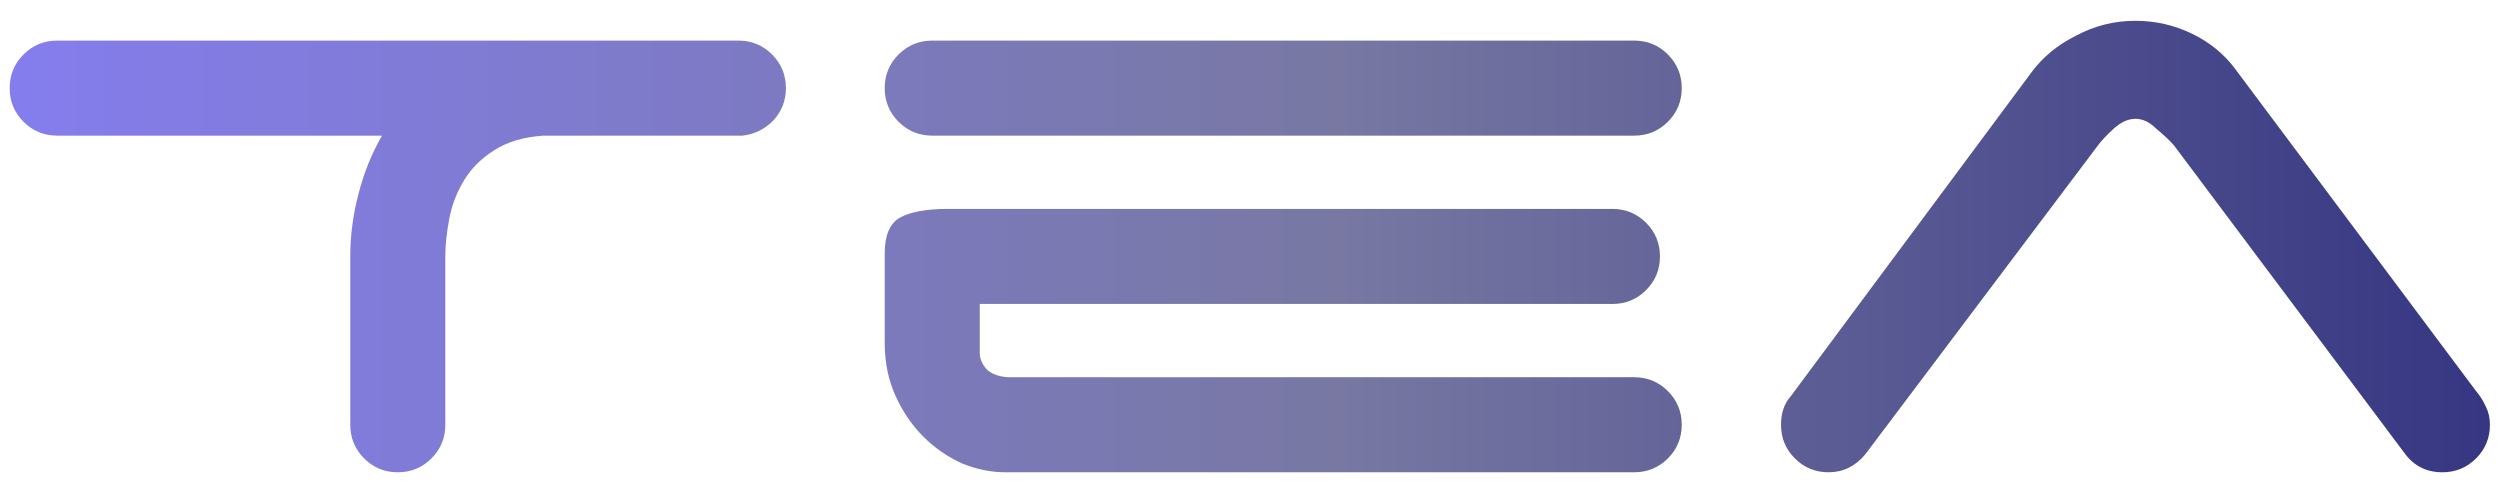 <svg width="101" height="20" viewBox="0 0 101 20" fill="none" xmlns="http://www.w3.org/2000/svg">
<path d="M29.831 1.64C30.364 1.64 30.817 1.827 31.191 2.2C31.564 2.573 31.751 3.027 31.751 3.56C31.751 4.067 31.577 4.507 31.231 4.88C30.884 5.227 30.471 5.427 29.991 5.48H21.951C21.151 5.533 20.484 5.733 19.951 6.08C19.444 6.4 19.044 6.8 18.751 7.28C18.457 7.76 18.257 8.28 18.151 8.84C18.044 9.4 17.991 9.907 17.991 10.36V17.16C17.991 17.693 17.804 18.147 17.431 18.52C17.057 18.893 16.604 19.08 16.071 19.08C15.537 19.08 15.084 18.893 14.711 18.52C14.337 18.147 14.151 17.693 14.151 17.16V10.36C14.151 9.533 14.257 8.707 14.471 7.88C14.684 7.027 15.004 6.227 15.431 5.48H2.311C1.777 5.48 1.324 5.293 0.951 4.92C0.577 4.547 0.391 4.093 0.391 3.56C0.391 3.027 0.577 2.573 0.951 2.2C1.324 1.827 1.777 1.64 2.311 1.64H29.831ZM35.742 3.56C35.742 3.027 35.929 2.573 36.302 2.2C36.675 1.827 37.129 1.64 37.662 1.64H66.022C66.555 1.64 67.009 1.827 67.382 2.2C67.755 2.573 67.942 3.027 67.942 3.56C67.942 4.093 67.755 4.547 67.382 4.92C67.009 5.293 66.555 5.48 66.022 5.48H37.662C37.129 5.48 36.675 5.293 36.302 4.92C35.929 4.547 35.742 4.093 35.742 3.56ZM40.622 19.08C40.035 19.08 39.449 18.96 38.862 18.72C38.276 18.453 37.755 18.093 37.302 17.64C36.849 17.187 36.475 16.64 36.182 16C35.889 15.36 35.742 14.64 35.742 13.84V10.24C35.742 9.52 35.942 9.04 36.342 8.8C36.769 8.56 37.422 8.44 38.302 8.44H65.142C65.675 8.44 66.129 8.627 66.502 9C66.876 9.373 67.062 9.827 67.062 10.36C67.062 10.893 66.876 11.347 66.502 11.72C66.129 12.093 65.675 12.28 65.142 12.28H39.582V14.24C39.582 14.507 39.689 14.747 39.902 14.96C40.142 15.147 40.449 15.24 40.822 15.24H66.022C66.555 15.24 67.009 15.427 67.382 15.8C67.755 16.173 67.942 16.627 67.942 17.16C67.942 17.693 67.755 18.147 67.382 18.52C67.009 18.893 66.555 19.08 66.022 19.08H40.622ZM75.353 18.36C74.953 18.84 74.46 19.08 73.873 19.08C73.34 19.08 72.886 18.893 72.513 18.52C72.14 18.147 71.953 17.693 71.953 17.16C71.953 16.68 72.087 16.293 72.353 16L82.073 2.92C82.526 2.307 83.126 1.813 83.873 1.44C84.62 1.04 85.42 0.84 86.273 0.84C87.073 0.84 87.833 1.013 88.553 1.36C89.273 1.707 89.86 2.187 90.313 2.8L100.033 15.8C100.193 15.987 100.326 16.2 100.433 16.44C100.54 16.653 100.593 16.893 100.593 17.16C100.593 17.693 100.406 18.147 100.033 18.52C99.66 18.893 99.207 19.08 98.673 19.08C98.033 19.08 97.526 18.827 97.153 18.32L87.833 5.88C87.647 5.667 87.406 5.44 87.113 5.2C86.847 4.933 86.567 4.8 86.273 4.8C85.98 4.8 85.686 4.933 85.393 5.2C85.126 5.44 84.913 5.667 84.753 5.88L75.353 18.36Z" fill="url(#paint0_linear_170_5)"/>
<defs>
<linearGradient id="paint0_linear_170_5" x1="-12.42" y1="8.898" x2="119.431" y2="8.898" gradientUnits="userSpaceOnUse">
<stop stop-color="#877EFF"/>
<stop offset="0.504" stop-color="#7878A3"/>
<stop offset="1" stop-color="#1B1B75"/>
</linearGradient>
</defs>
</svg>
